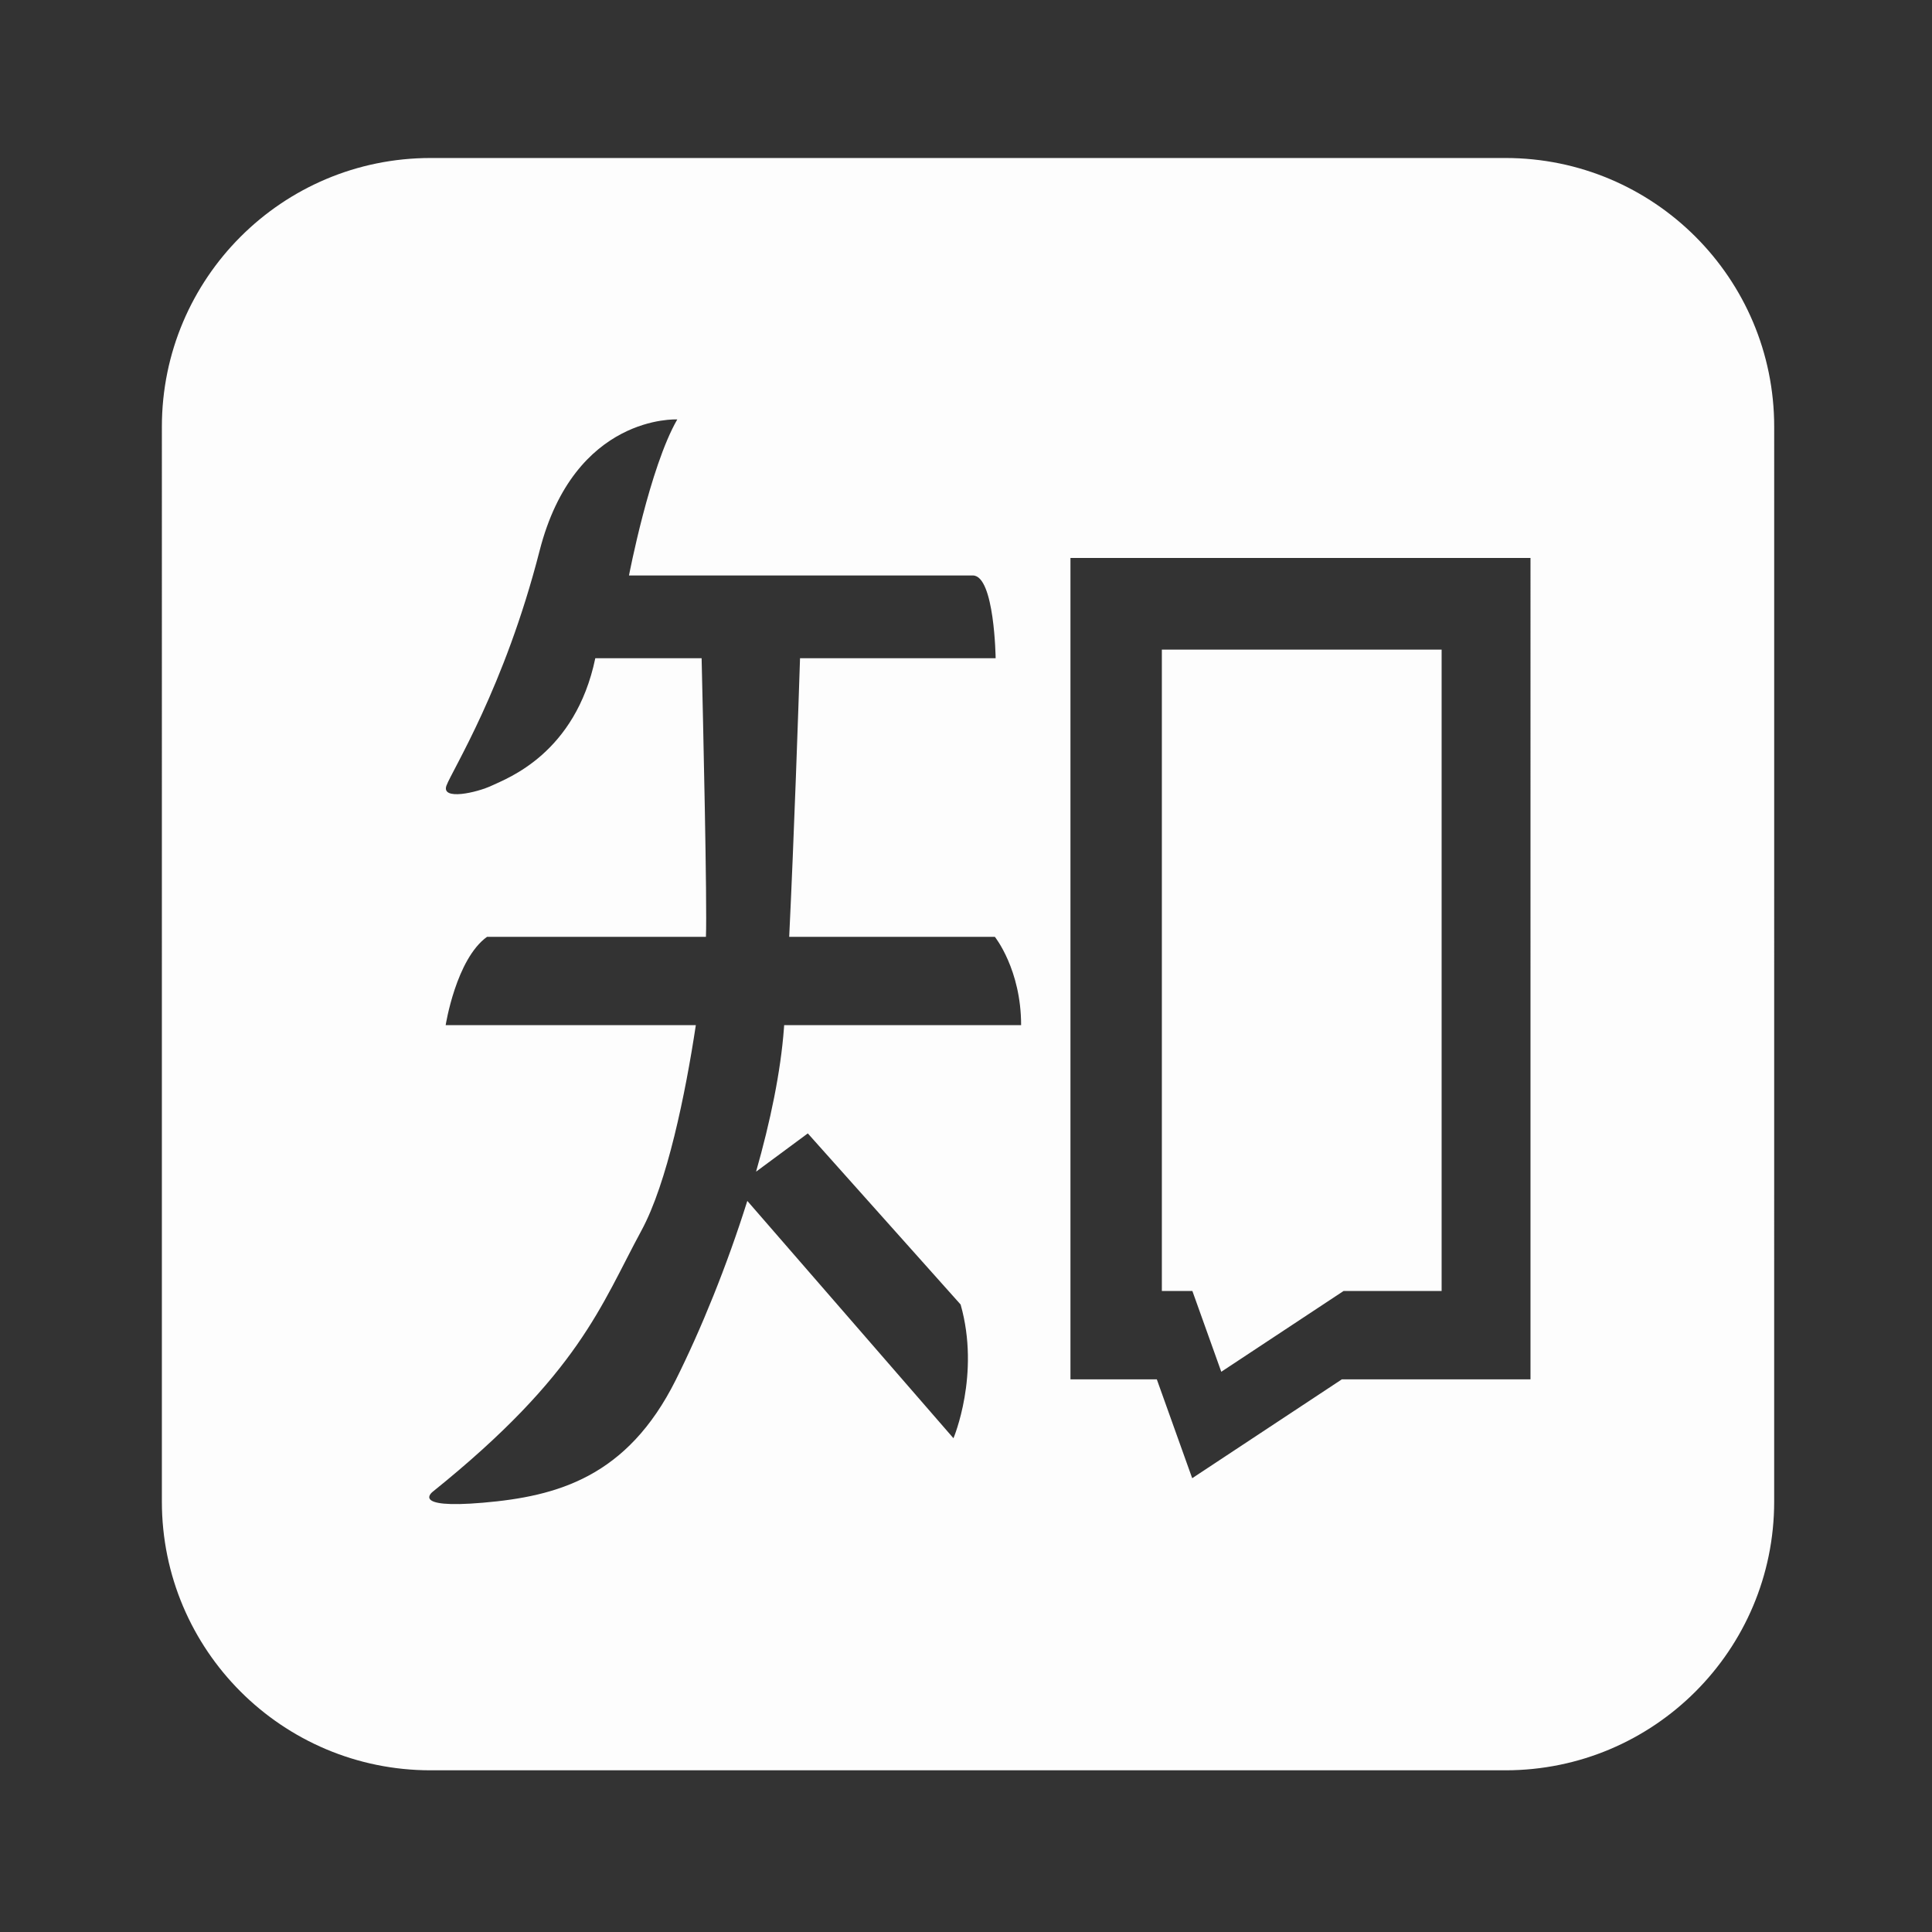 <svg style="width:16px;height:16px;"  x="0px" y="0px" width="1024px" height="1024px" viewBox="0 0 1024 1024" enable-background="new 0 0 1024 1024" xml:space="preserve"><rect x="0" y="0" width="1024" height="1024" fill="#333333" stroke="none"/><path fill="#fdfdfd" d="M940.35 795.875c0 78.651-63.771 142.422-142.422 142.422L228.226 938.297c-78.655 0-142.428-63.772-142.428-142.422L85.799 226.174c0-78.657 63.772-142.431 142.428-142.431l569.702 0c78.658 0 142.432 63.771 142.432 142.431L940.35 795.875 940.35 795.875 940.35 795.875zM415.621 543.356l125.592 0c0-29.529-13.923-46.824-13.923-46.824L418.295 496.532c2.59-53.492 4.91-122.149 5.739-147.649l103.677 0c0 0-0.562-43.872-12.091-43.872L333.378 305.011c0 0 10.971-57.374 25.594-82.701 0 0-54.417-2.937-72.981 69.623-18.561 72.56-46.403 116.431-49.355 124.446-2.953 8.012 16.031 3.794 24.044 0 8.016-3.797 44.295-16.876 54.84-67.496l56.35 0c0.76 32.082 2.99 130.397 2.287 147.649L258.149 496.532c-16.45 11.81-21.936 46.824-21.936 46.824l132.592 0c-5.53 36.615-15.239 83.813-28.817 108.835-21.513 39.655-32.903 75.934-110.525 138.368 0 0-12.656 9.28 26.576 5.905 39.232-3.372 76.356-13.497 102.087-64.963 13.378-26.756 27.213-60.697 38.006-95.121l-0.039 0.121 109.259 125.794c0 0 14.343-33.747 3.797-70.87l-80.994-90.698-27.419 20.279-0.032 0.099c7.615-26.7 13.092-53.095 14.795-76.061C415.542 544.492 415.584 543.926 415.621 543.356L415.621 543.356zM415.621 543.356M567.366 295.73l0 435.349 45.77 0 18.752 52.406 79.328-52.406 99.978 0L811.195 295.73 567.366 295.73 567.366 295.73zM764.09 684.253l-51.968 0-64.817 42.817-15.319-42.817-16.177 0L615.809 344.313l148.28 0L764.089 684.253 764.09 684.253zM764.09 684.253" /></svg>